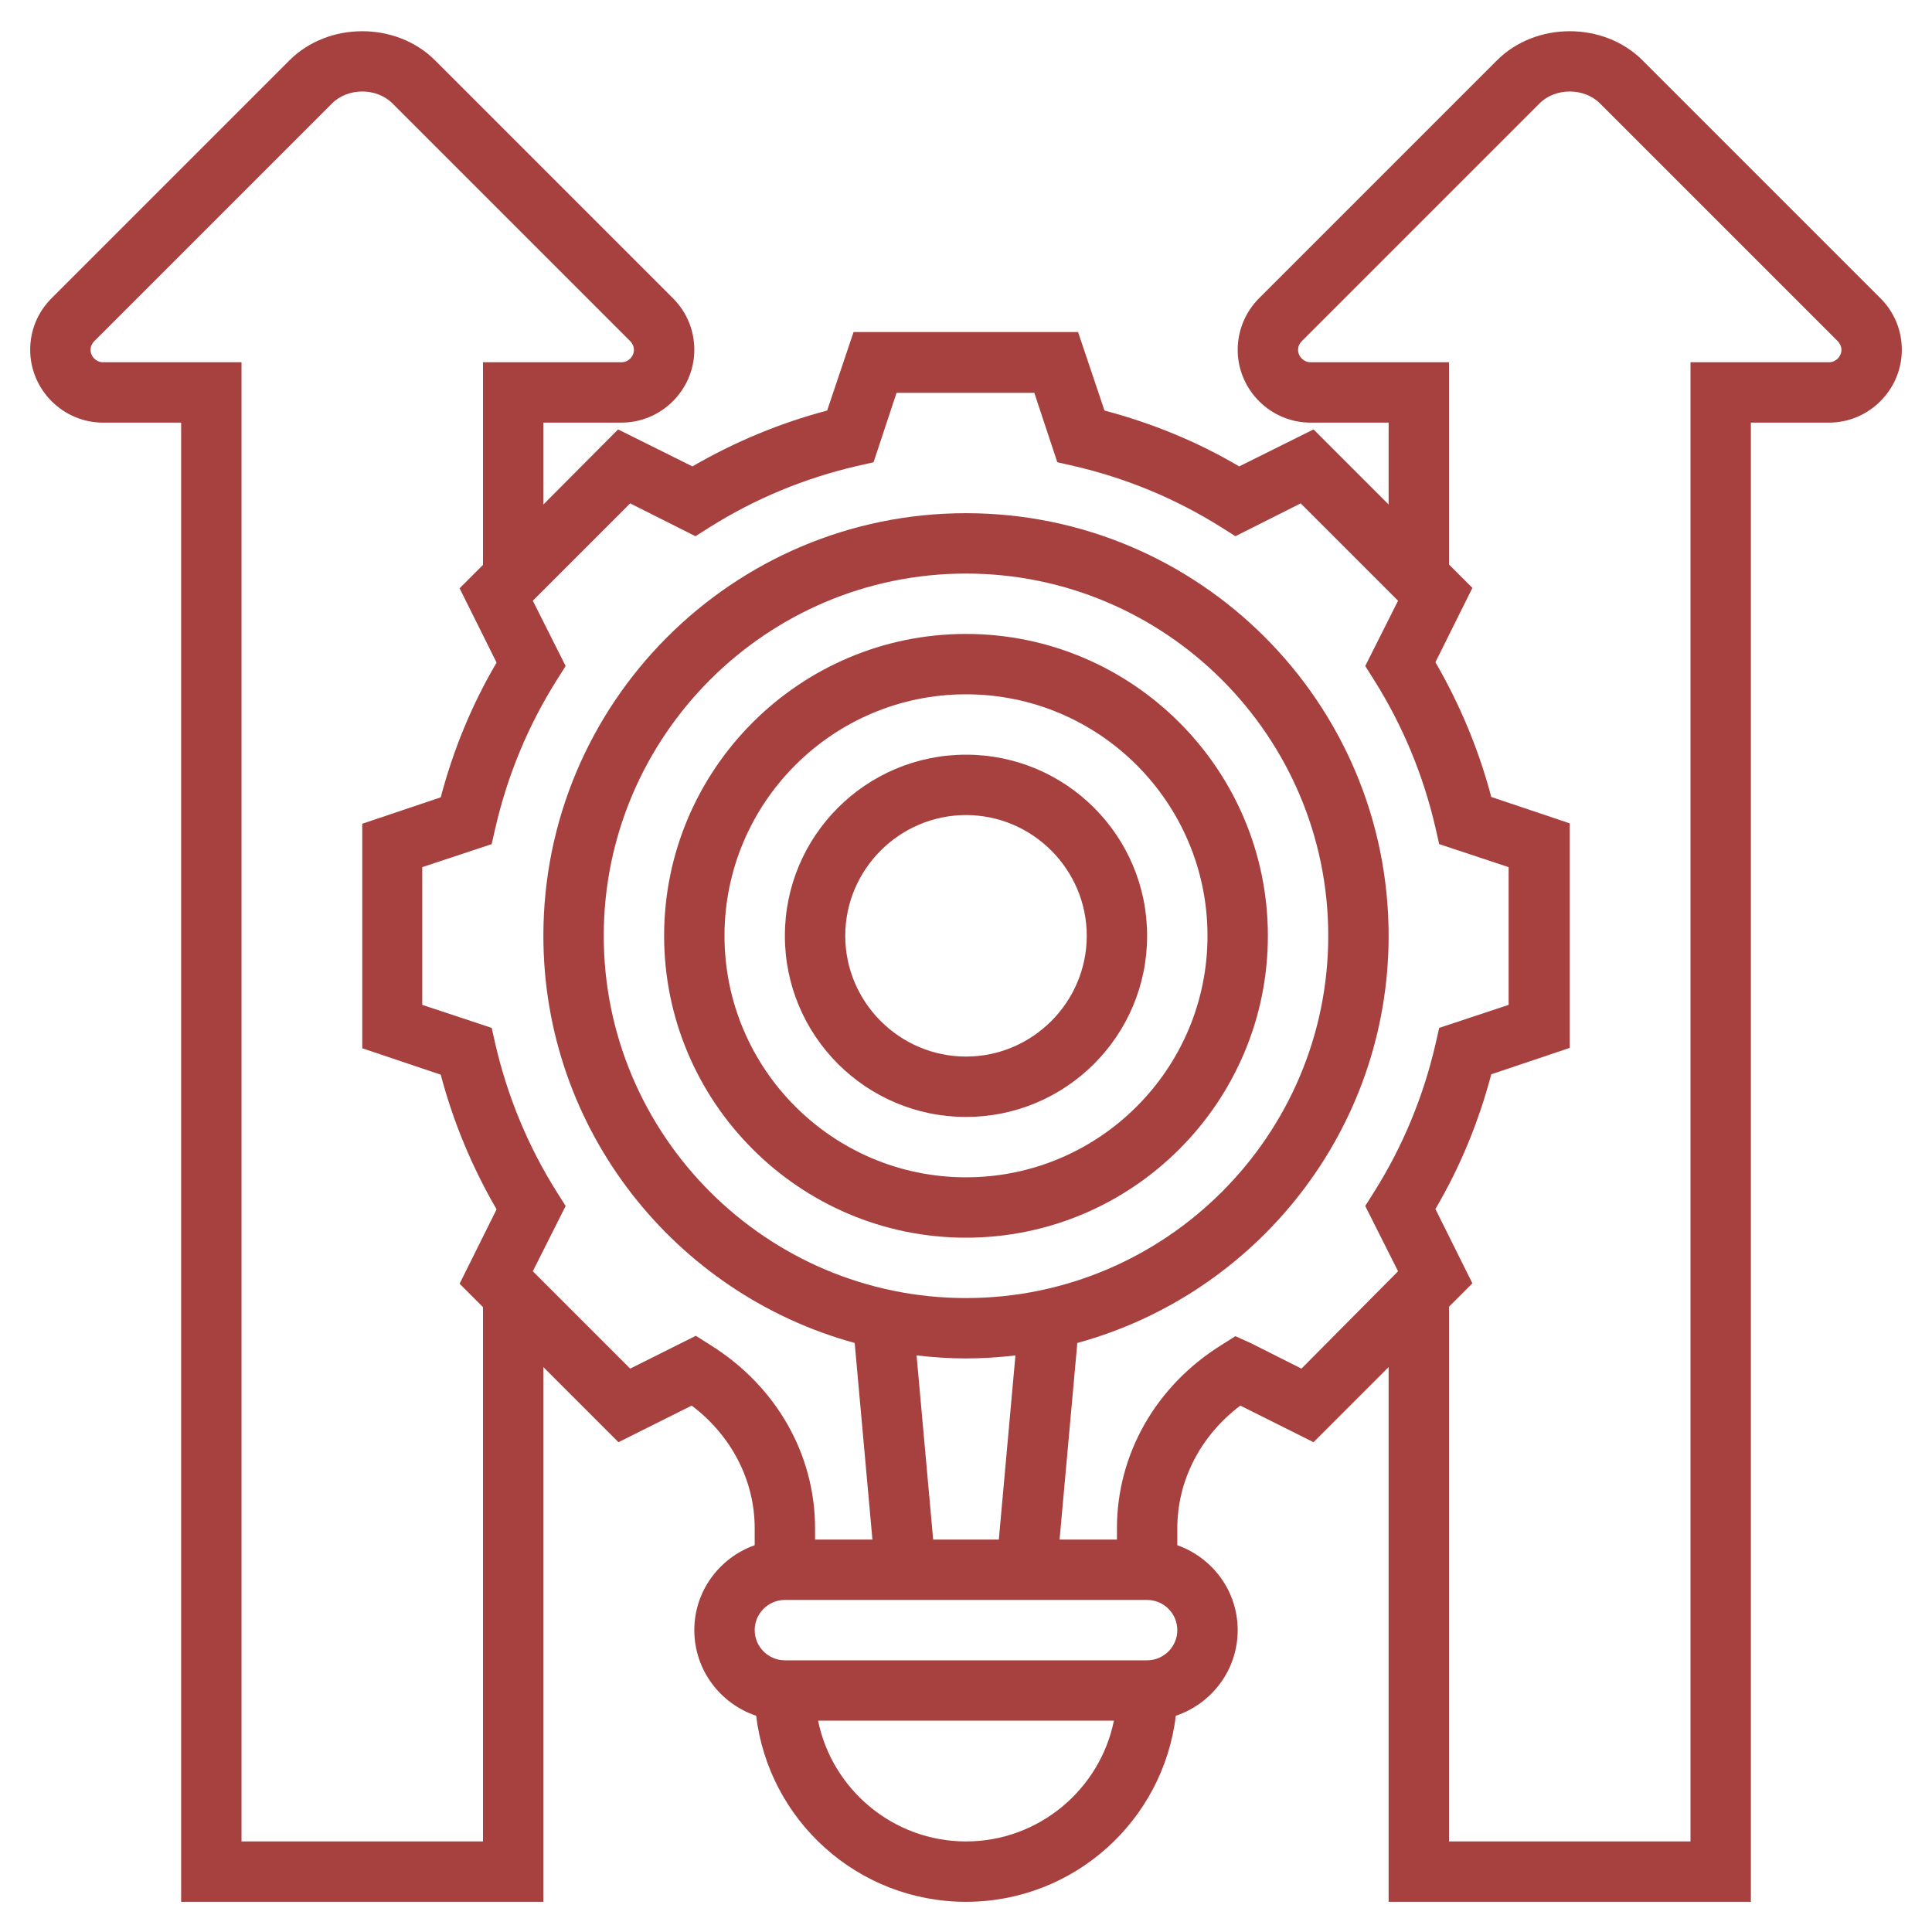 <?xml version="1.0" encoding="utf-8"?>
<!-- Generator: Adobe Illustrator 24.1.1, SVG Export Plug-In . SVG Version: 6.00 Build 0)  -->
<svg version="1.1" id="Layer_5" xmlns="http://www.w3.org/2000/svg" xmlns:xlink="http://www.w3.org/1999/xlink" x="0px" y="0px"
	 viewBox="0 0 512 512" style="enable-background:new 0 0 512 512;" xml:space="preserve">
<style type="text/css">
	.st0{fill:#A7413F;}
</style>
<g>
	<path class="st0" d="M256,168c-44.1,0-80,35.9-80,80s35.9,80,80,80s80-35.9,80-80S300.1,168,256,168z M256,312
		c-35.3,0-64-28.7-64-64s28.7-64,64-64s64,28.7,64,64S291.3,312,256,312z"/>
	<path class="st0" d="M256,200c-26.5,0-48,21.5-48,48s21.5,48,48,48s48-21.5,48-48S282.5,200,256,200z M256,280
		c-17.6,0-32-14.4-32-32s14.4-32,32-32s32,14.4,32,32S273.6,280,256,280z"/>
	<path class="st0" d="M498.3,79l-63-63C425,5.7,407,5.7,396.7,16l-63,63c-3.6,3.6-5.7,8.5-5.7,13.7c0,10.6,8.7,19.3,19.3,19.3H368
		v21.7l-19.9-19.9l-19.7,9.8c-11.2-6.6-23.2-11.5-35.7-14.8l-7-20.8h-59.5l-7,20.8c-12.5,3.3-24.5,8.3-35.7,14.8l-19.7-9.8
		L144,133.7V112h20.7c10.6,0,19.3-8.7,19.3-19.3c0-5.2-2-10-5.7-13.7l-63-63C105,5.7,87,5.7,76.7,16l-63,63C10,82.7,8,87.5,8,92.7
		c0,10.6,8.7,19.3,19.3,19.3H48v392h96V362.3l19.9,19.9l19.4-9.7c10.5,7.9,16.7,19.8,16.7,32.5v4.5c-9.3,3.3-16,12.1-16,22.5
		c0,10.6,6.9,19.5,16.4,22.7c3.3,27.7,26.9,49.3,55.6,49.3s52.3-21.6,55.6-49.3c9.5-3.2,16.4-12.1,16.4-22.7
		c0-10.4-6.7-19.2-16-22.5V405c0-12.6,6.1-24.5,16.7-32.5l19.4,9.7l19.9-19.9V504h96V112h20.7c10.6,0,19.3-8.7,19.3-19.3
		C504,87.5,502,82.7,498.3,79L498.3,79z M128,488H64V96H27.3c-1.8,0-3.3-1.5-3.3-3.3c0-0.9,0.4-1.7,1-2.3l63-63
		c4.2-4.2,11.8-4.2,16,0l63,63c0.6,0.6,1,1.5,1,2.3c0,1.8-1.5,3.3-3.3,3.3H128v53.7l-6.2,6.2l9.8,19.7
		c-6.6,11.2-11.5,23.2-14.8,35.7l-20.8,7v59.5l20.8,7c3.3,12.5,8.3,24.5,14.8,35.7l-9.8,19.7l6.2,6.2L128,488z M256,488
		c-19.3,0-35.5-13.8-39.2-32h78.4C291.5,474.2,275.3,488,256,488z M304,440h-96c-4.4,0-8-3.6-8-8s3.6-8,8-8h96c4.4,0,8,3.6,8,8
		S308.4,440,304,440z M256,344c-52.9,0-96-43.1-96-96s43.1-96,96-96s96,43.1,96,96S308.9,344,256,344z M256,360
		c4.4,0,8.8-0.3,13.1-0.8l-4.4,48.8h-17.4l-4.4-48.8C247.2,359.7,251.6,360,256,360L256,360z M344.9,362.7l-13.3-6.7l-4.2-1.9
		l-3.8,2.4C306.3,367.3,296,385.4,296,405v3h-15.2l4.7-52.1C333,342.9,368,299.5,368,248c0-61.8-50.2-112-112-112s-112,50.2-112,112
		c0,51.5,35,94.9,82.5,107.9l4.7,52.1H216v-3c0-19.6-10.3-37.7-27.8-48.6l-3.8-2.4l-17.4,8.7l-25.8-25.8l8.7-17.3l-2.4-3.8
		c-7.6-12.1-13-25.2-16.2-39l-1-4.4l-18.4-6.1v-36.5l18.4-6.1l1-4.4c3.2-13.8,8.6-26.9,16.2-39l2.4-3.8l-8.7-17.3l25.8-25.8
		l17.3,8.7l3.8-2.4c12.1-7.6,25.2-13,39-16.2l4.4-1l6.1-18.4h36.5l6.1,18.4l4.4,1c13.8,3.2,26.9,8.6,39,16.2l3.8,2.4l17.3-8.7
		l25.8,25.8l-8.7,17.3l2.4,3.8c7.6,12.1,13,25.2,16.2,39l1,4.4l18.4,6.1v36.5l-18.4,6.1l-1,4.4c-3.2,13.8-8.6,26.9-16.2,39l-2.4,3.8
		l8.7,17.3L344.9,362.7z M484.7,96H448v392h-64V346.3l6.2-6.2l-9.8-19.7c6.6-11.2,11.5-23.2,14.8-35.7l20.8-7v-59.5l-20.8-7
		c-3.3-12.5-8.3-24.5-14.8-35.7l9.8-19.7l-6.2-6.2V96h-36.7c-1.8,0-3.3-1.5-3.3-3.3c0-0.9,0.4-1.7,1-2.3l63-63
		c4.2-4.2,11.8-4.2,16,0l63,63c0.6,0.6,1,1.5,1,2.3C488,94.5,486.5,96,484.7,96L484.7,96z"/>
</g>
</svg>
